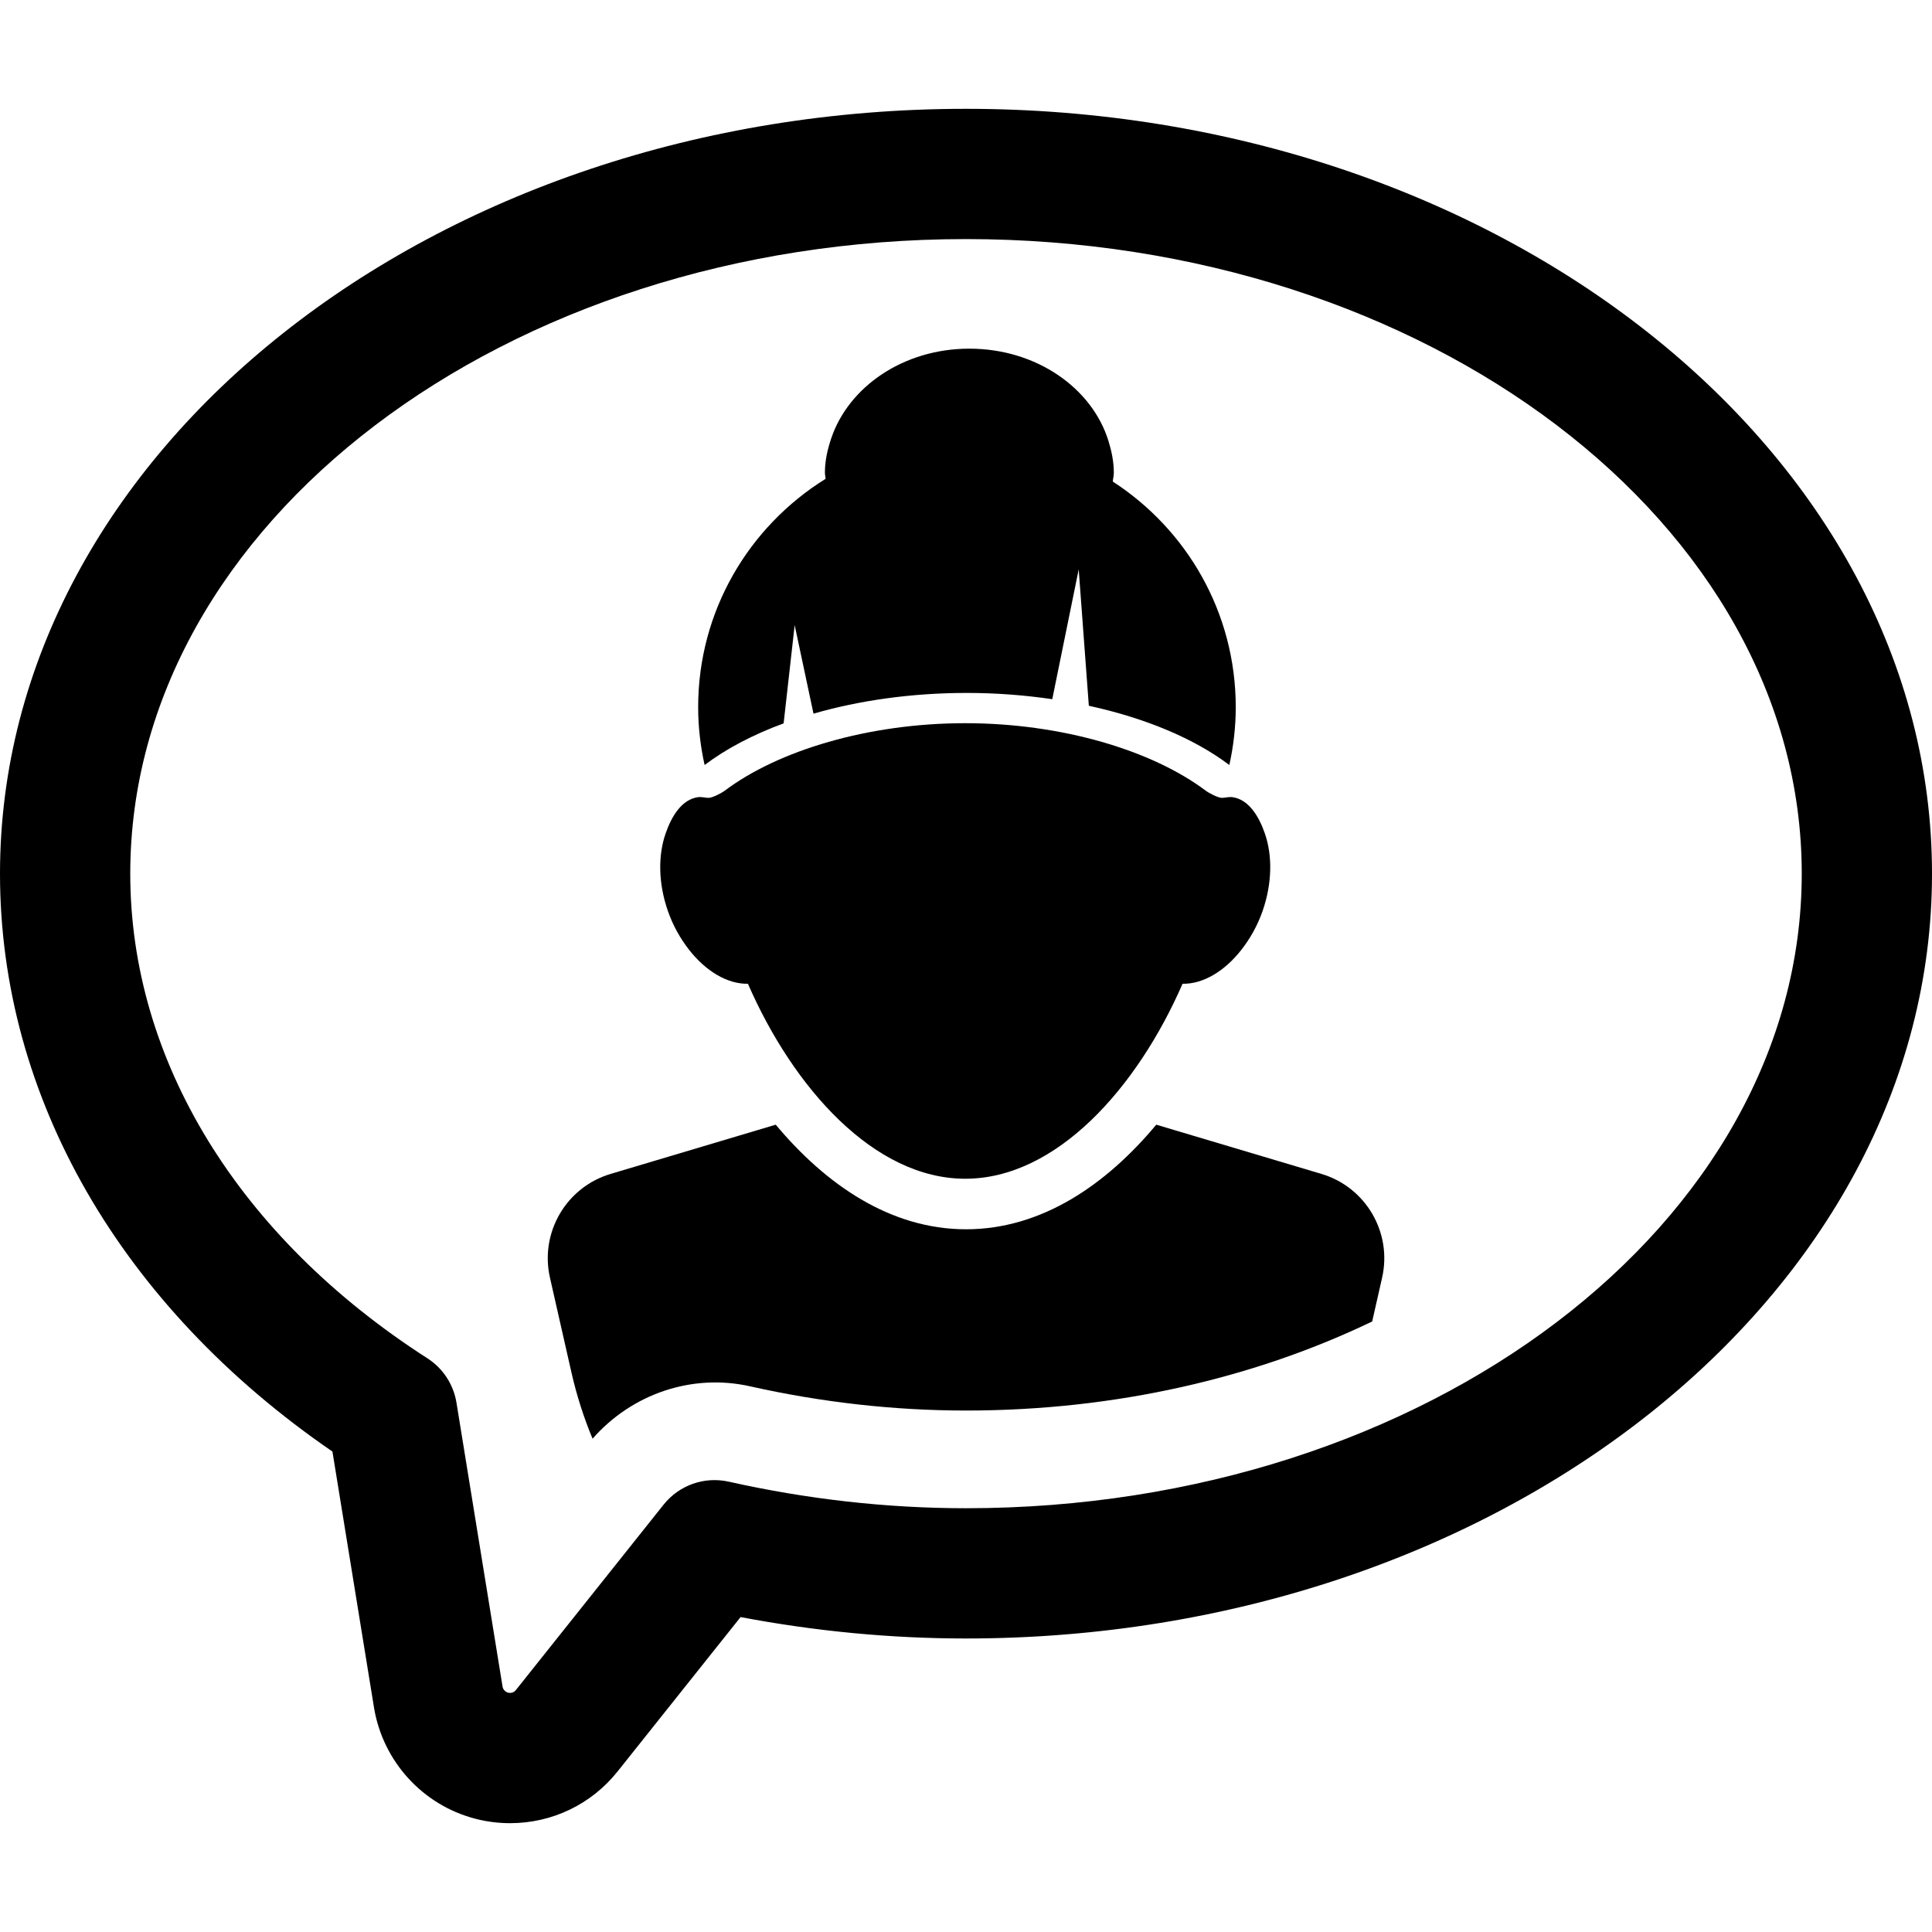 <?xml version="1.0" encoding="iso-8859-1"?>
<!-- Generator: Adobe Illustrator 18.0.0, SVG Export Plug-In . SVG Version: 6.00 Build 0)  -->
<!DOCTYPE svg PUBLIC "-//W3C//DTD SVG 1.1//EN" "http://www.w3.org/Graphics/SVG/1.1/DTD/svg11.dtd">
<svg version="1.1" id="Capa_1" xmlns="http://www.w3.org/2000/svg" xmlns:xlink="http://www.w3.org/1999/xlink" x="0px" y="0px"
	 viewBox="0 0 475.078 475.078" style="enable-background:new 0 0 475.078 475.078;" xml:space="preserve">
<g>
	<path d="M324.94,288.665l-40.615-12.106c-12.245,14.686-28.135,25.72-46.777,25.72s-34.531-11.034-46.794-25.72l-40.599,12.106
		c-10.918,3.252-17.439,14.411-14.922,25.516l5.303,23.388c1.283,5.622,3.02,11.034,5.176,16.21
		c9.635-11.002,24.445-16.108,38.754-12.879c17.612,3.949,35.472,5.951,53.066,5.951c36.893,0,71.205-8.094,99.888-21.903
		l2.44-10.767C342.377,303.076,335.857,291.917,324.94,288.665z"/>
	<path d="M237.531,26.759C106.551,26.759,0,111.133,0,214.838c0,54.934,29.699,106.372,81.747,142.1l10.229,63.012
		c2.188,13.167,11.933,23.874,24.804,27.251c2.816,0.743,5.724,1.118,8.633,1.118c10.385,0,20.033-4.653,26.478-12.754
		l30.216-37.924c18.423,3.494,37.018,5.262,55.426,5.262c130.98,0,237.547-84.368,237.547-188.064
		C475.078,111.133,368.511,26.759,237.531,26.759z M237.531,370.873c-19.363,0-38.988-2.197-58.32-6.529
		c-6.035-1.345-12.198,0.86-16.031,5.646l-36.361,45.636c-0.328,0.423-0.859,0.665-1.406,0.665l-0.469-0.063
		c-0.704-0.187-1.252-0.79-1.361-1.47l-11.338-69.853c-0.735-4.489-3.332-8.453-7.164-10.908
		c-46.416-29.824-73.051-73.256-73.051-119.158c0-86.047,92.193-156.049,205.502-156.049c113.322,0,205.517,70.002,205.517,156.049
		C443.048,300.878,350.853,370.873,237.531,370.873z"/>
	<g>
		<path d="M311.042,204.987c-1.49-4.317-4-8.409-7.984-8.967c-0.865-0.12-1.908,0.177-2.568,0.177c-0.998,0-3.292-1.239-3.885-1.681
			c-13.213-9.984-35.506-16.682-59.267-16.682c-23.762,0-46.028,6.697-59.242,16.682c-0.593,0.442-2.885,1.681-3.883,1.681
			c-0.661,0-1.704-0.297-2.568-0.177c-3.987,0.558-6.495,4.649-7.983,8.967c-1.838,5.299-1.832,12.126,0.57,19.021
			c1.265,3.634,3.079,6.8,5.166,9.484c4.131,5.305,9.446,8.512,14.517,8.416c11.161,25.598,31.015,47.944,53.437,47.944
			c22.424,0,42.275-22.346,53.436-47.944c5.071,0.096,10.387-3.111,14.518-8.416c2.087-2.685,3.901-5.851,5.167-9.484
			C312.87,217.113,312.876,210.286,311.042,204.987z"/>
	</g>
	<path d="M192.694,177.87l2.715-24.151l4.629,21.77c11.197-3.234,24.043-5.097,37.738-5.097c7.279,0,14.291,0.56,20.975,1.537
		l6.501-31.911l2.491,33.528c14.016,3.053,26.013,8.123,34.548,14.57c1.013-4.585,1.579-9.329,1.579-14.223
		c0-23.274-12.051-43.706-30.239-55.479c0.064-0.737,0.257-1.43,0.257-2.179c0-2.684-0.535-5.251-1.297-7.738
		c-4.009-13.07-17.742-22.763-34.228-22.763c-16.187,0-29.695,9.356-33.971,22.075c-0.91,2.694-1.548,5.485-1.548,8.426
		c0,0.519,0.146,0.998,0.177,1.506c-18.79,11.661-31.345,32.412-31.345,56.151c0,4.894,0.572,9.638,1.586,14.223
		C178.536,184.13,185.126,180.661,192.694,177.87z"/>
</g>
<g>
</g>
<g>
</g>
<g>
</g>
<g>
</g>
<g>
</g>
<g>
</g>
<g>
</g>
<g>
</g>
<g>
</g>
<g>
</g>
<g>
</g>
<g>
</g>
<g>
</g>
<g>
</g>
<g>
</g>
</svg>
